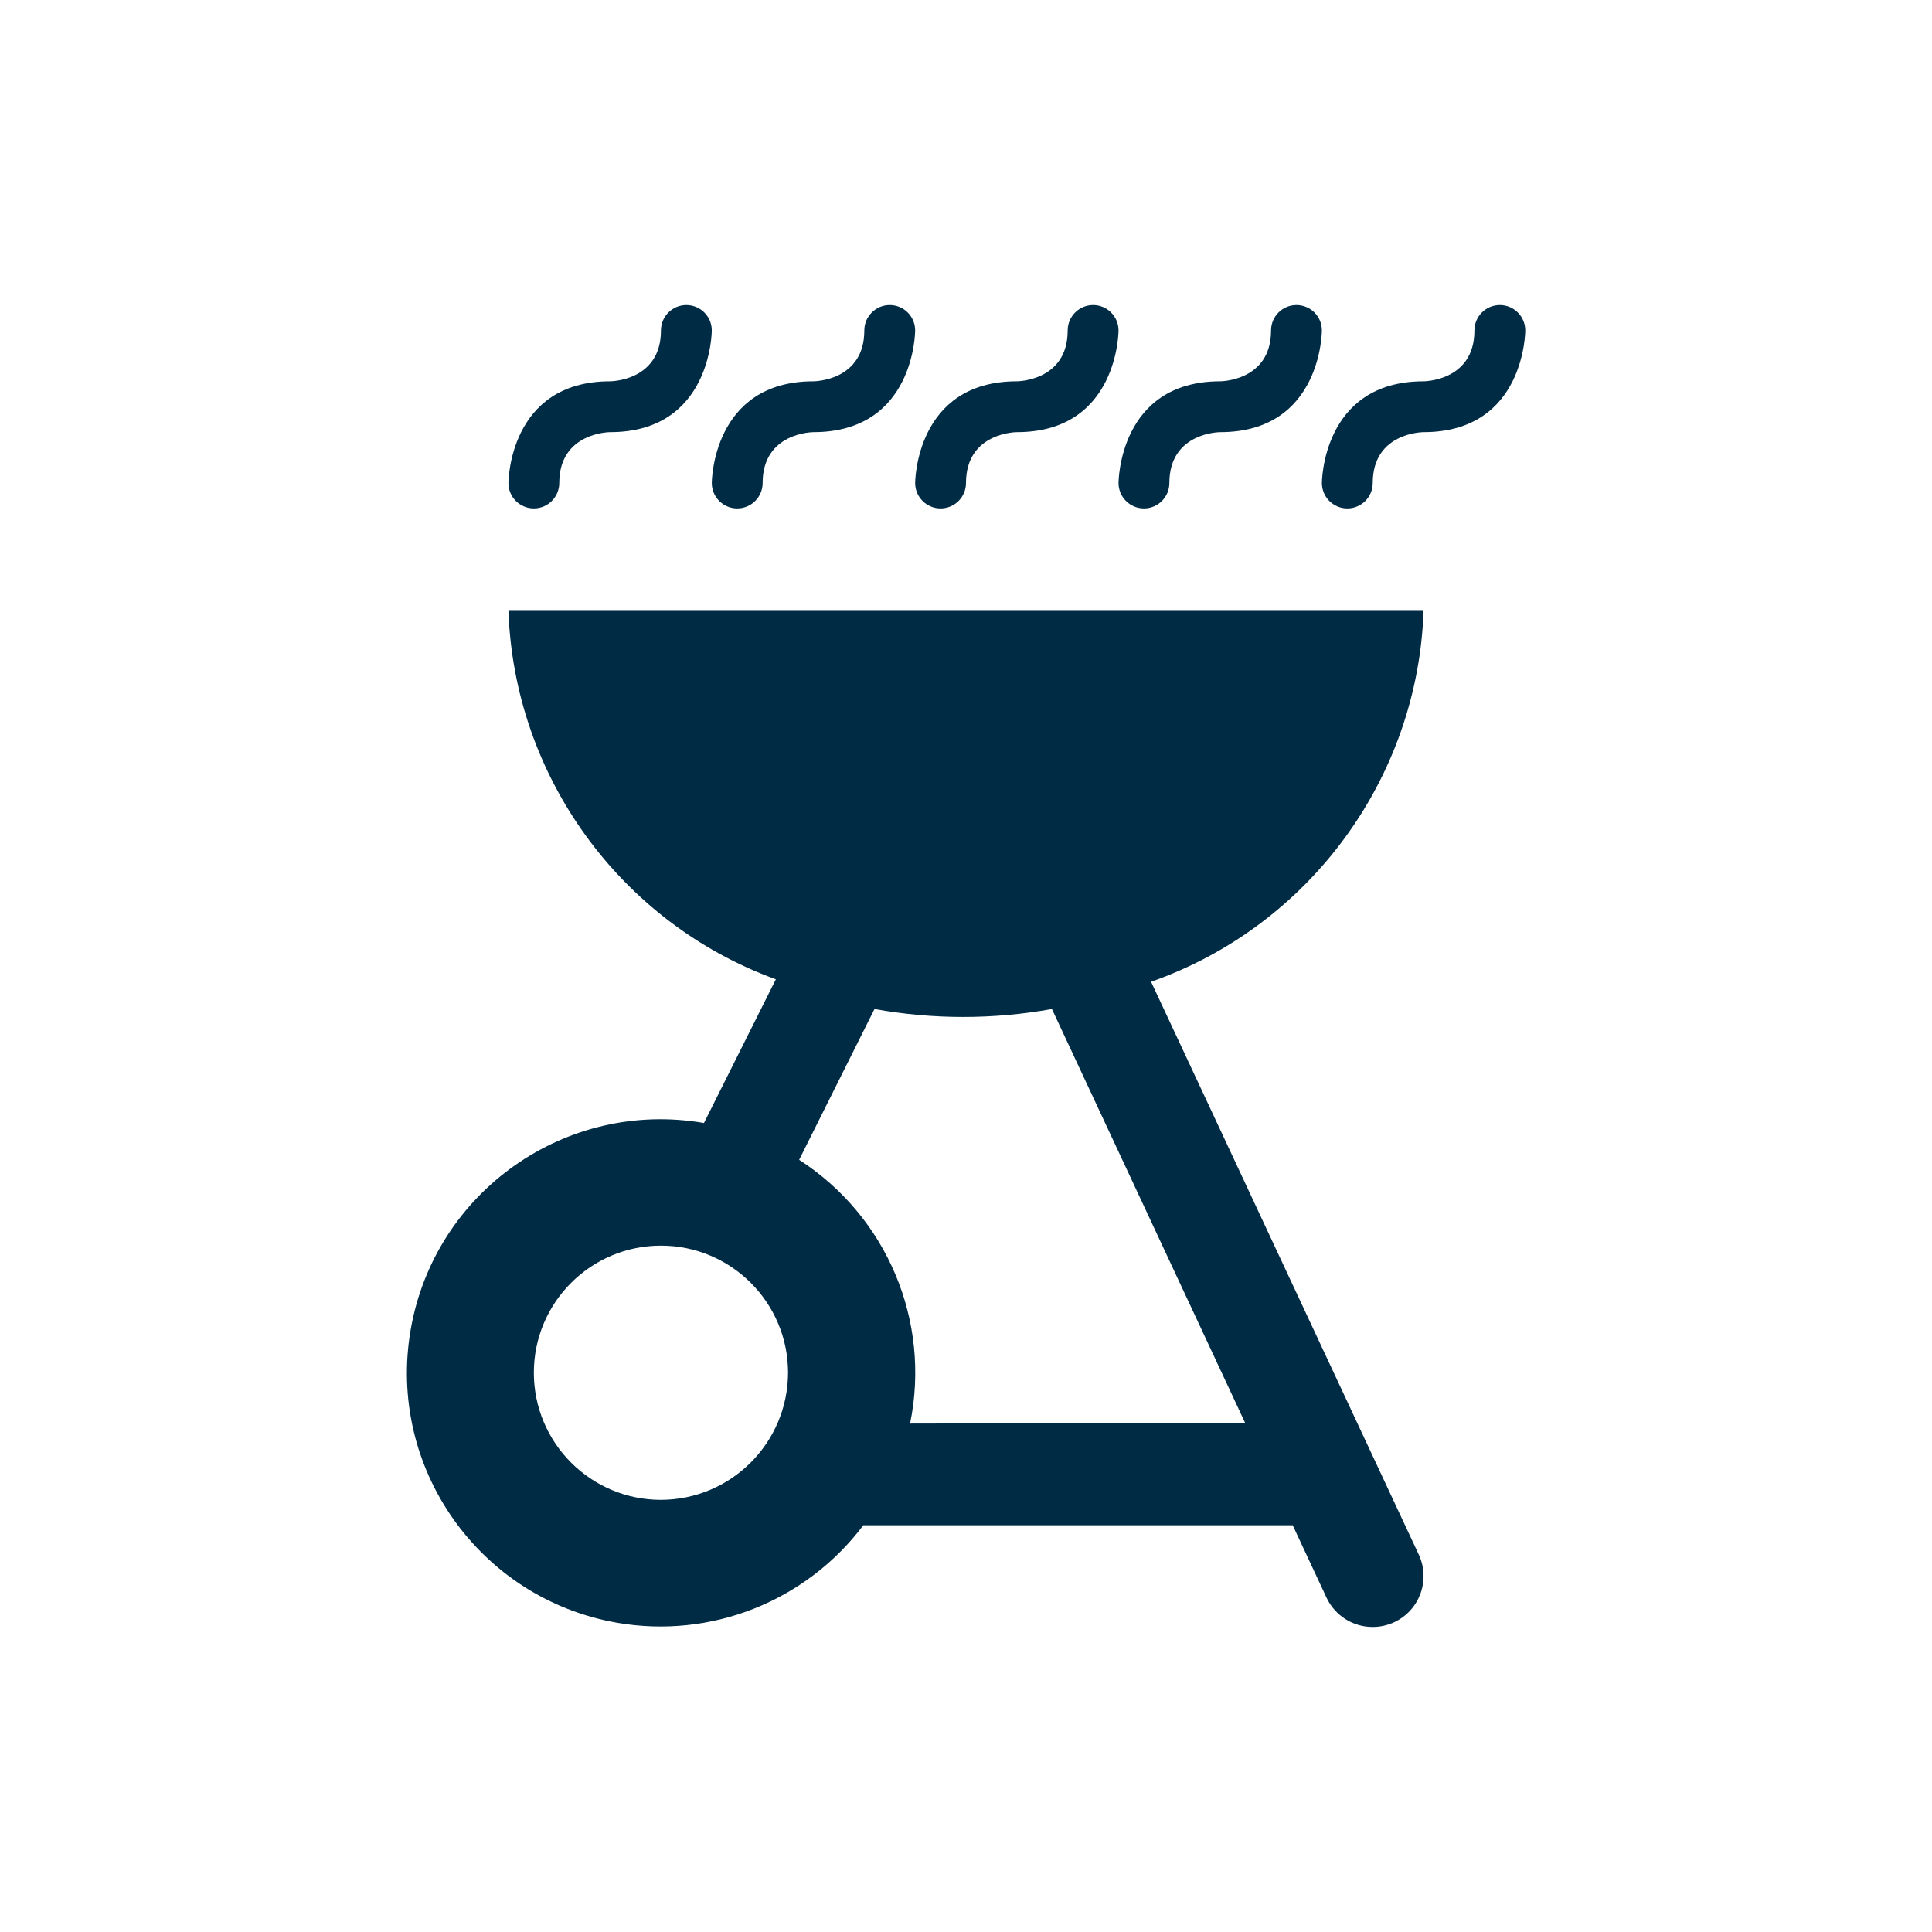 <svg xmlns="http://www.w3.org/2000/svg" viewBox="0 0 19 19" height="19" width="19"><title>bbq-15.svg</title><rect fill="none" x="0" y="0" width="19" height="19"></rect><path fill="#002b45" transform="translate(2 2)" d="M9.32,7.655C10.878,7.108,11.947,5.651,12,4H3c0.053,1.63,1.098,3.073,2.63,3.631L4.923,9.044
	c-1.357-0.235-2.648,0.674-2.884,2.031s0.674,2.648,2.031,2.884C4.993,14.119,5.927,13.748,6.49,13h4.223l0.335,0.717
	c0.084,0.173,0.259,0.284,0.452,0.283c0.073,0,0.146-0.016,0.212-0.047c0.25-0.117,0.357-0.414,0.241-0.664
	L9.32,7.655z M4.5,12.75c-0.69,0-1.25-0.56-1.25-1.25s0.56-1.25,1.25-1.25s1.25,0.56,1.25,1.25
	C5.748,12.19,5.19,12.748,4.5,12.75z M6.95,12c0.207-1.007-0.227-2.037-1.091-2.594L6.6,7.923
	c0.577,0.104,1.168,0.104,1.745,0l1.9,4.07L6.95,12z M4.75,1C4.612,1,4.5,1.112,4.5,1.25c0,0.5-0.5,0.5-0.5,0.5c-1,0-1,1-1,1
	C3,2.888,3.112,3,3.25,3S3.5,2.888,3.5,2.75c0-0.5,0.5-0.5,0.5-0.5c1,0,1-1,1-1C5,1.112,4.888,1,4.75,1z M6.75,1
	C6.612,1,6.5,1.112,6.5,1.25c0,0.5-0.5,0.5-0.5,0.5c-1,0-1,1-1,1C5,2.888,5.112,3,5.25,3S5.5,2.888,5.5,2.75
	c0-0.5,0.5-0.5,0.5-0.5c1,0,1-1,1-1C7,1.112,6.888,1,6.75,1z M8.75,1C8.612,1,8.5,1.112,8.5,1.25c0,0.5-0.5,0.5-0.5,0.5
	c-1,0-1,1-1,1C7,2.888,7.112,3,7.25,3S7.5,2.888,7.5,2.75c0-0.5,0.5-0.5,0.5-0.5c1,0,1-1,1-1C9,1.112,8.888,1,8.75,1z M10.75,1
	c-0.138,0-0.25,0.112-0.25,0.25c0,0.5-0.5,0.5-0.5,0.5c-1,0-1,1-1,1C9,2.888,9.112,3,9.25,3S9.5,2.888,9.5,2.75
	c0-0.5,0.5-0.5,0.5-0.5c1,0,1-1,1-1C11,1.112,10.888,1,10.75,1z M12.75,1c-0.138,0-0.25,0.112-0.25,0.25c0,0.5-0.5,0.5-0.5,0.5
	c-1,0-1,1-1,1C11,2.888,11.112,3,11.25,3s0.25-0.112,0.25-0.25c0-0.5,0.5-0.5,0.5-0.5c1,0,1-1,1-1C13,1.112,12.888,1,12.75,1z"></path></svg>